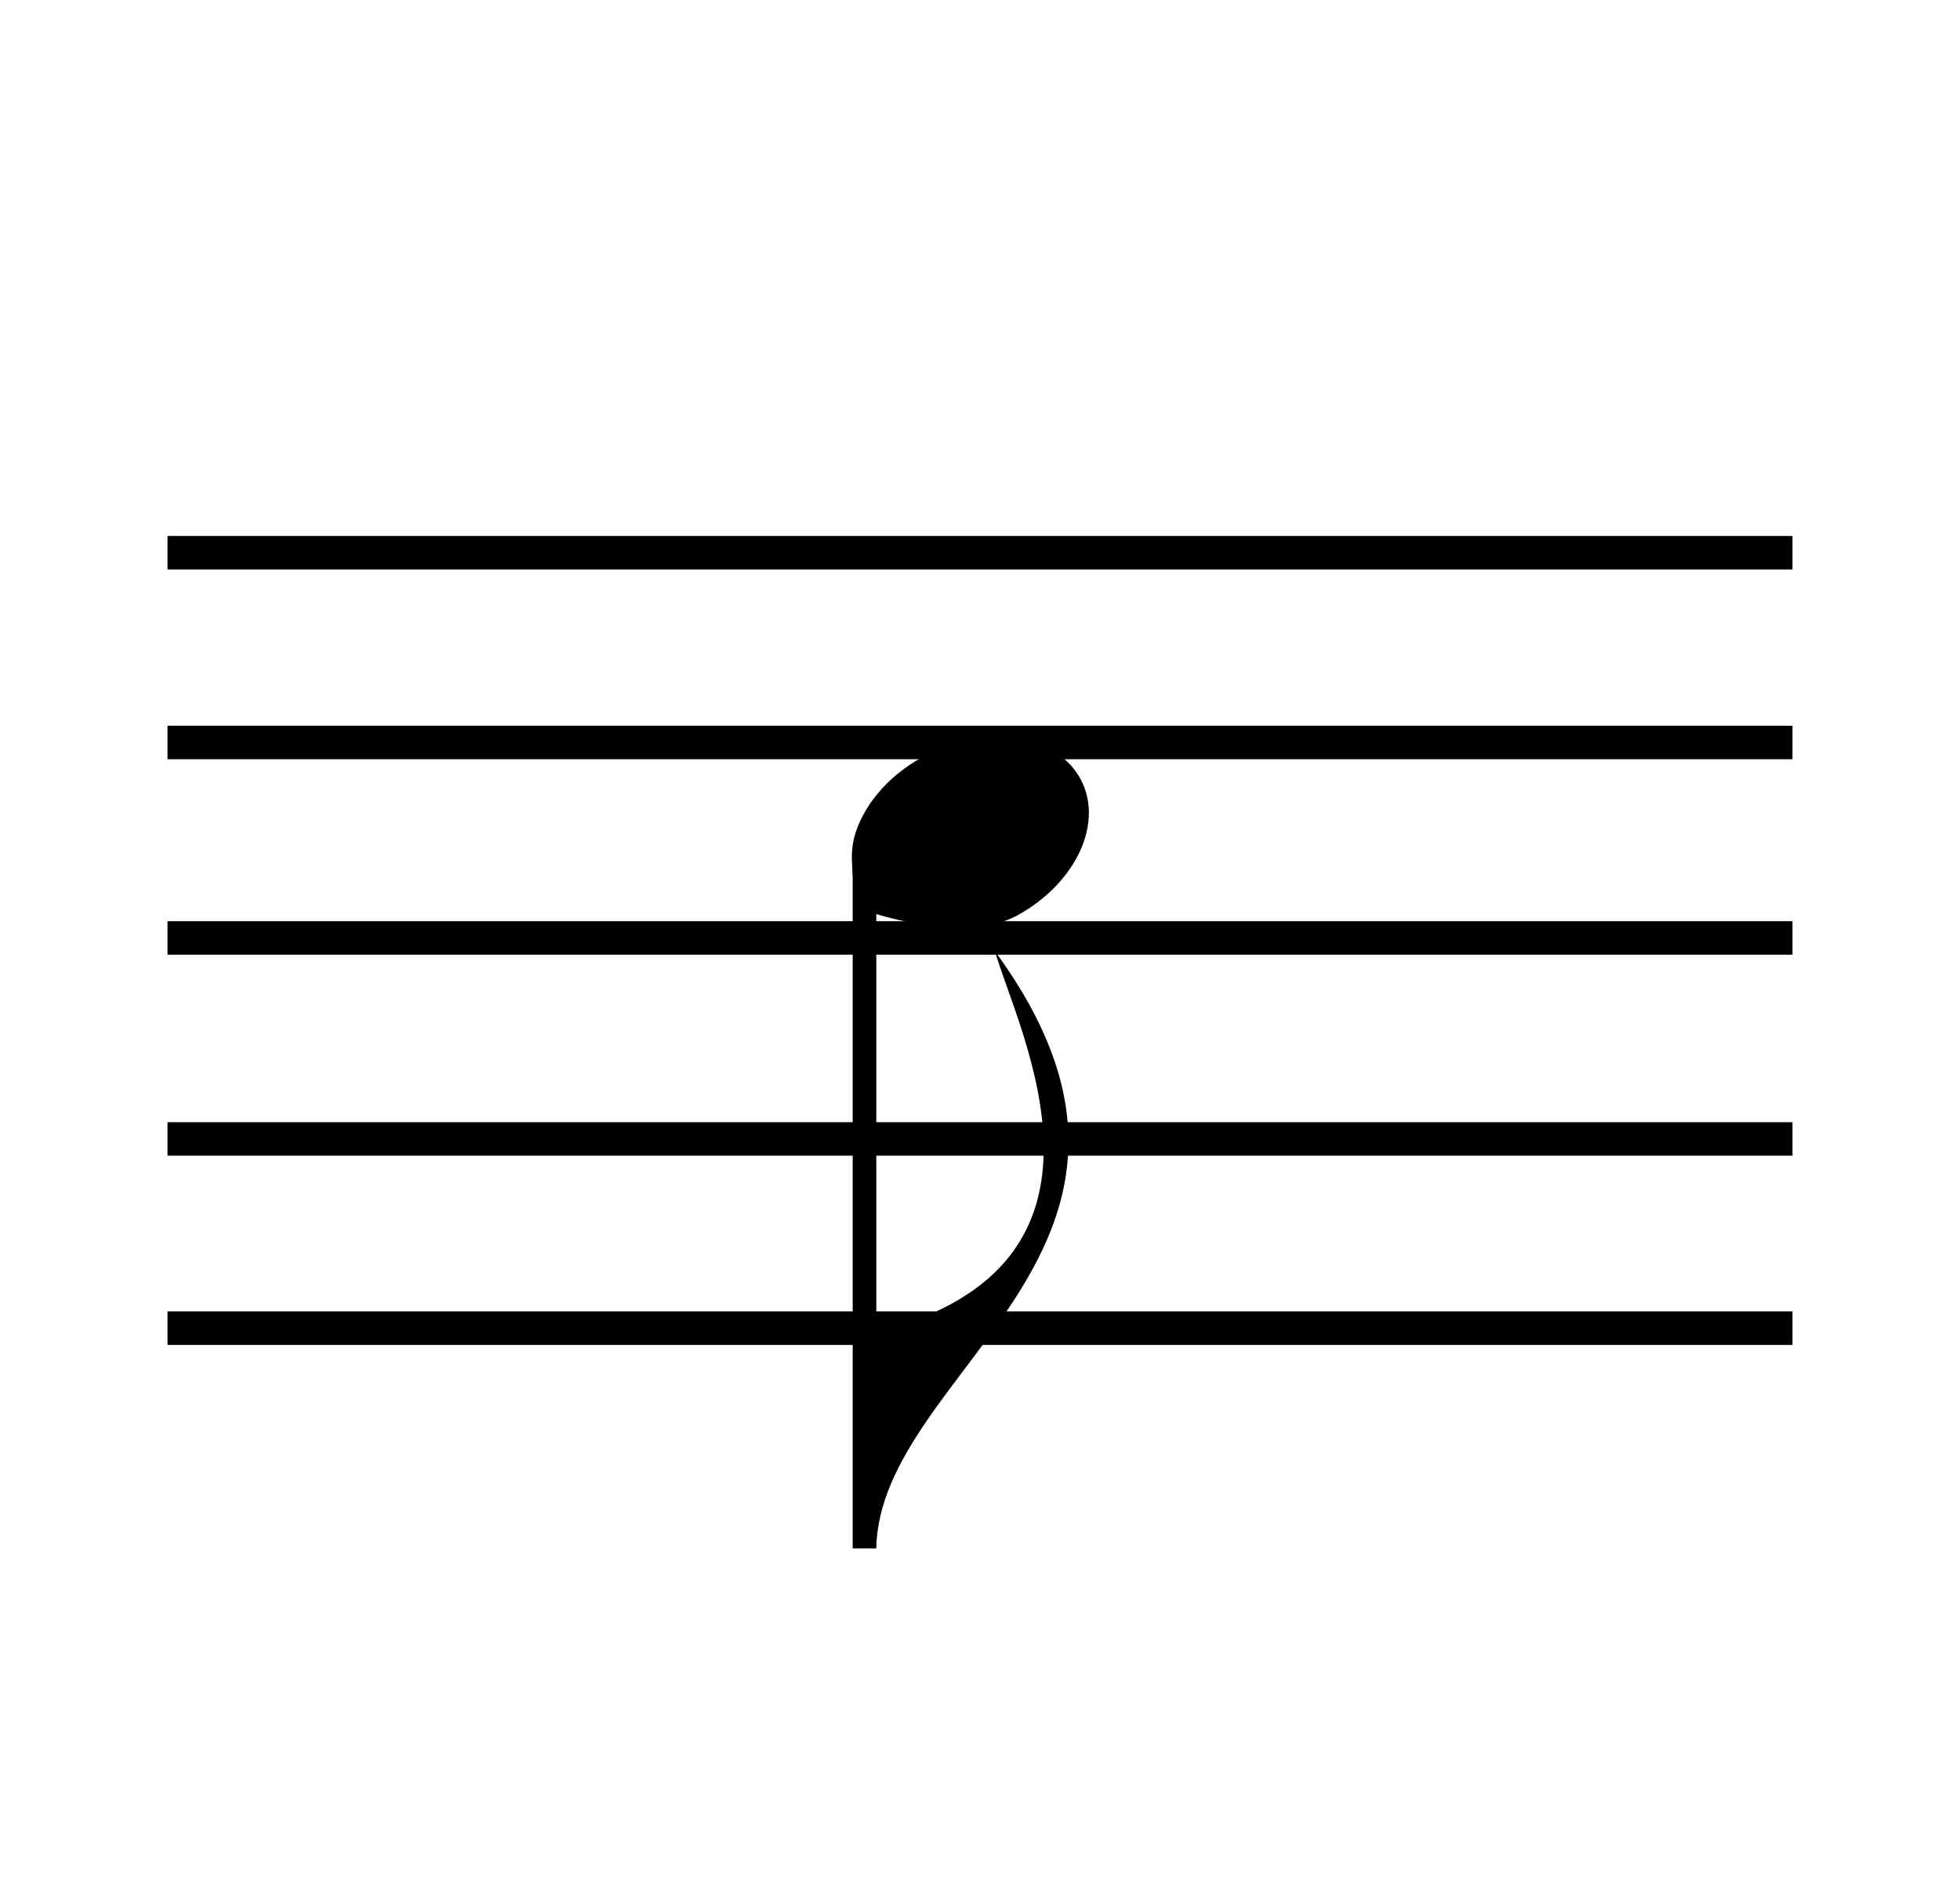 <svg width="117" height="113" viewBox="0 0 117 113" fill="none" xmlns="http://www.w3.org/2000/svg">
<path fill-rule="evenodd" clip-rule="evenodd" d="M52.31 54.574C52.31 54.574 57.703 56.322 60.737 54.65C64.334 52.668 65.974 48.951 64.405 46.344C62.836 43.738 58.65 43.225 55.053 45.208C52.895 46.398 51.456 48.217 50.977 50.042C50.757 51.046 50.885 51.566 50.901 52.27C51.434 54 52.31 54.574 52.31 54.574Z" fill="black"/>
<path fill-rule="evenodd" clip-rule="evenodd" d="M52.31 51L52.31 79.537C68.094 75.54 60.81 61.685 59.39 56.79C72.357 74.495 52.487 81.716 52.31 92.45H50.9L50.9 51H52.31Z" fill="black"/>
<rect x="10" y="43.33" width="97" height="2" fill="black"/>
<rect x="10" y="32" width="97" height="2" fill="black"/>
<rect x="10" y="55" width="97" height="2" fill="black"/>
<rect x="10" y="67" width="97" height="2" fill="black"/>
<rect x="10" y="78.3" width="97" height="2" fill="black"/>
</svg>
